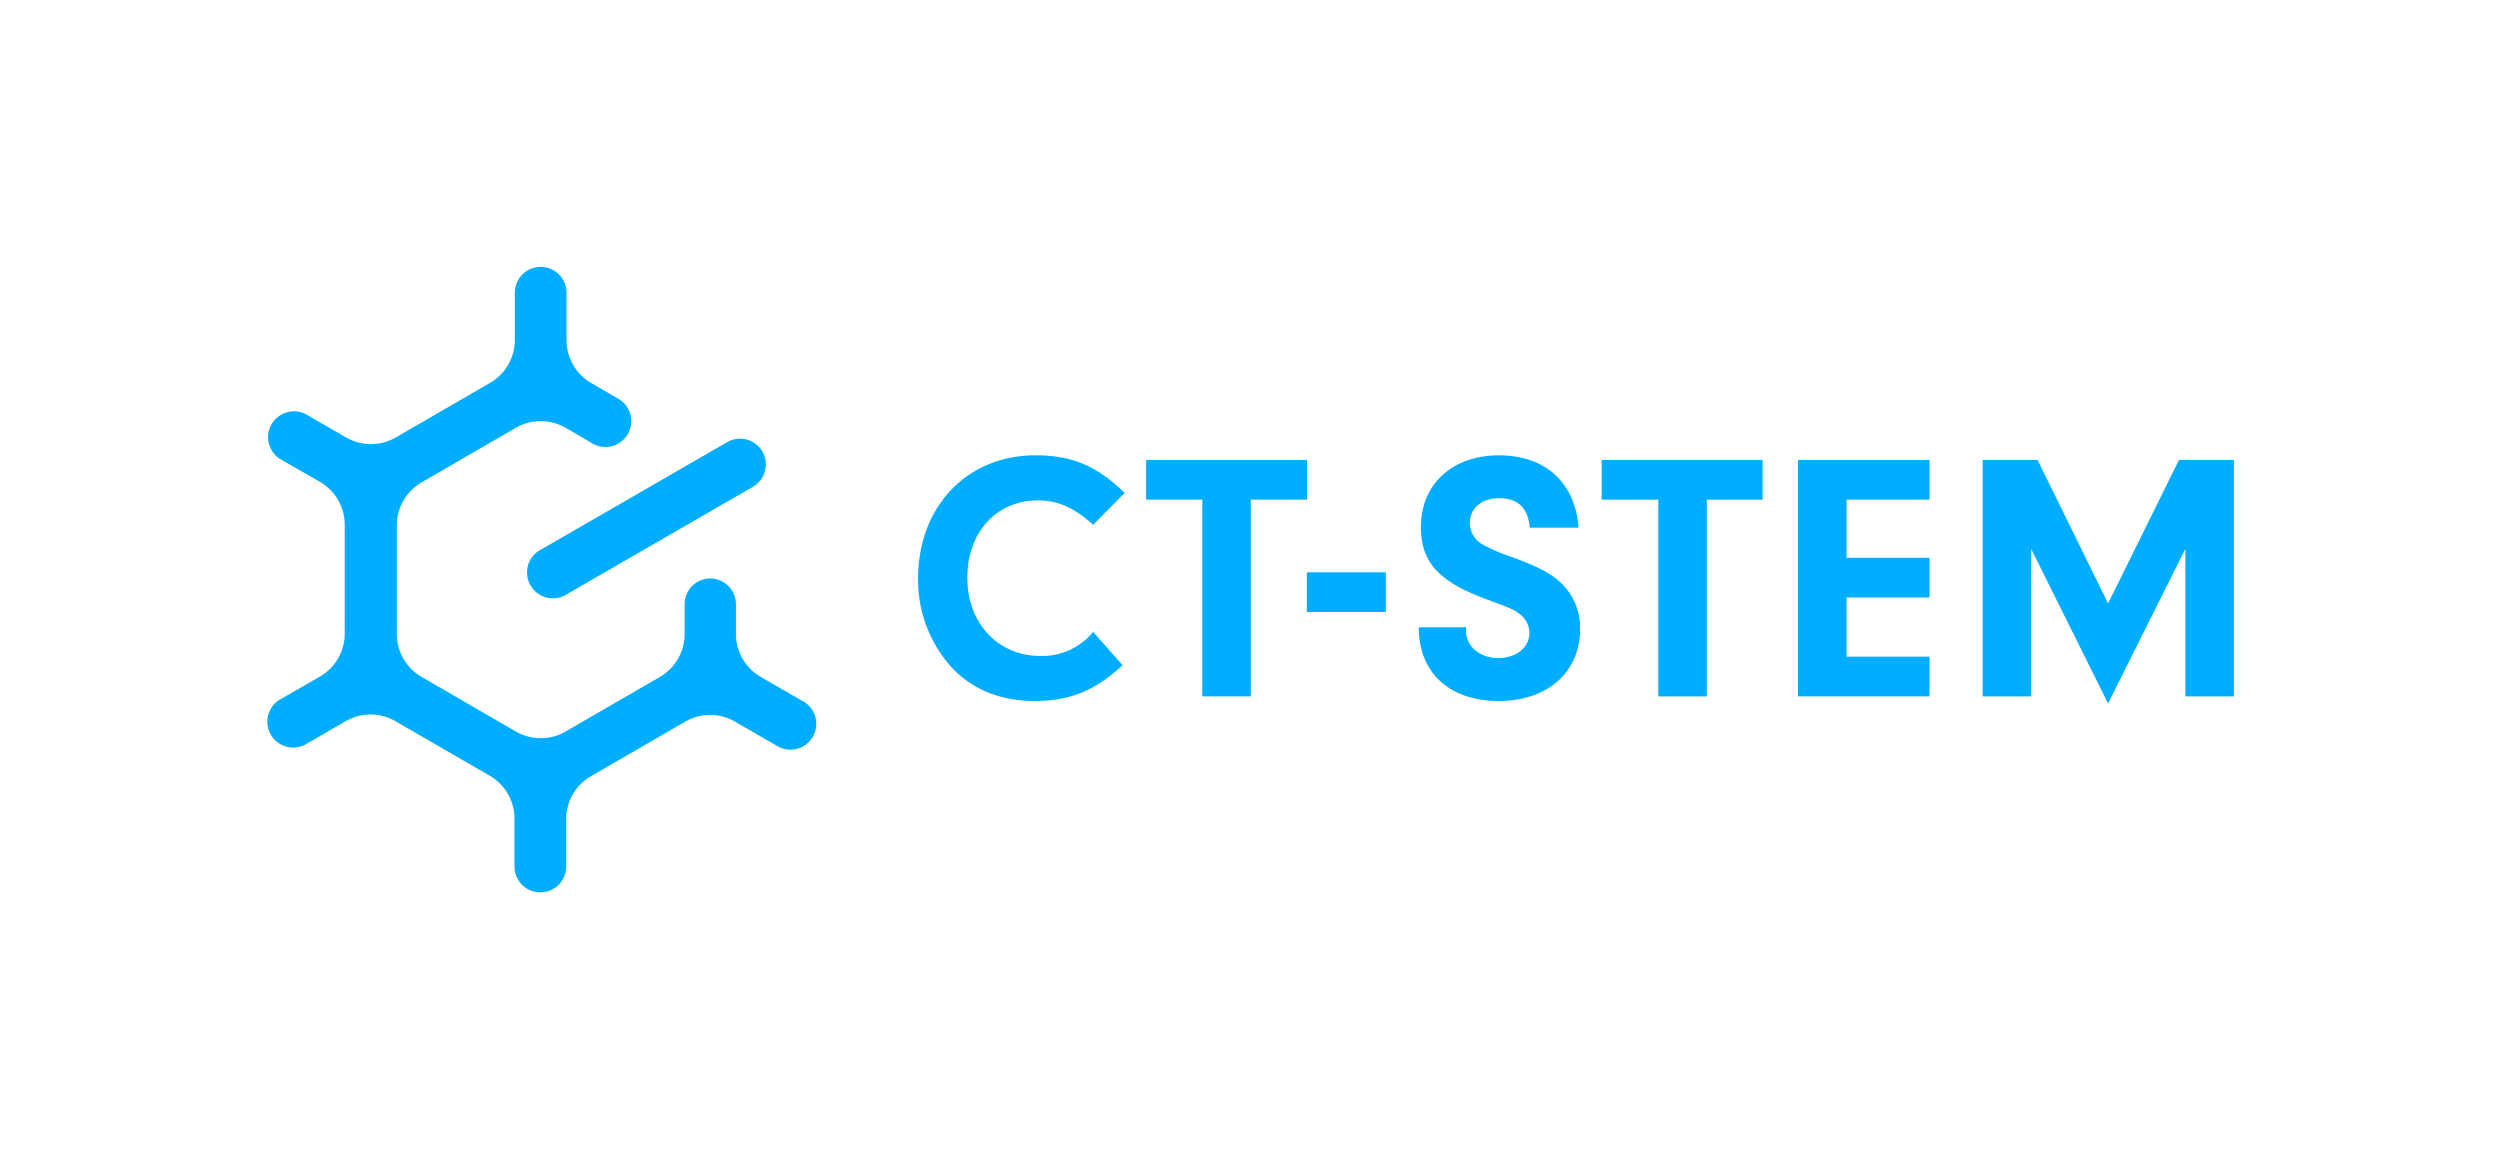 <svg xmlns="http://www.w3.org/2000/svg" viewBox="0 0 503.86 233.55"><defs><style>.a{fill:#00adff;}</style></defs><title>wide_clearspace</title><path class="a" d="M153.65,91a5.2,5.2,0,0,1-1.91,7.11l-37.42,21.61a5.21,5.21,0,1,1-5.21-9l37.43-21.6A5.2,5.2,0,0,1,153.65,91Z"/><path class="a" d="M143.11,116.58a5.2,5.2,0,0,1,5.21,5.2v6a10,10,0,0,0,5,8.65l8.27,4.77a5.21,5.21,0,1,1-5.2,9l-8.28-4.77a10,10,0,0,0-10,0l-19,11a10,10,0,0,0-5,8.66v9.55a5.21,5.21,0,0,1-10.42,0V165a10,10,0,0,0-5-8.66l-19-11a10,10,0,0,0-10,0l-8.28,4.78a5.21,5.21,0,0,1-5.21-9l8.28-4.77a10,10,0,0,0,5-8.66v-21.9a10,10,0,0,0-5-8.67L56.27,92.4a5.22,5.22,0,0,1,5.22-9l8.27,4.77a10,10,0,0,0,10,0l19-11a10,10,0,0,0,5-8.65V59a5.21,5.21,0,0,1,10.42,0v9.55a10,10,0,0,0,5,8.66l5.15,3a5.21,5.21,0,1,1-5.21,9l-5.14-3a10,10,0,0,0-10,0l-19,11a10,10,0,0,0-5,8.66v21.91a10,10,0,0,0,5,8.66l19,11a10,10,0,0,0,10,0l19-11a10,10,0,0,0,5-8.66v-6A5.2,5.2,0,0,1,143.11,116.58Z"/><path class="a" d="M226.24,134.06c-5.5,5.14-10.64,7.22-17.71,7.22s-12.86-2.43-17.07-7.15a26.34,26.34,0,0,1-6.43-17.5c0-14.5,9.85-24.86,23.64-24.86,7.36,0,12.36,2.08,18,7.58l-6.36,6.42c-3.85-3.49-7.14-4.92-11.14-4.92-8.36,0-14.21,6.42-14.21,15.57s6.14,15.78,14.71,15.78a13.2,13.2,0,0,0,10.64-4.85Z"/><path class="a" d="M252.09,140.35h-9.78V100.7H231v-8h32.43v8H252.09Z"/><path class="a" d="M279.31,123.35H263.38v-8h15.93Z"/><path class="a" d="M295.46,126.42v.64c0,3.22,2.78,5.57,6.5,5.57s6.28-2.21,6.28-5.07a4.7,4.7,0,0,0-1.93-3.78c-1.21-.93-2.07-1.29-5.78-2.65-10.43-3.71-14.15-7.64-14.15-14.93,0-8.64,6.36-14.43,15.72-14.43s15.29,5.43,16.07,14.58h-9.86c-.35-4-2.35-5.93-6.21-5.93-3.5,0-5.86,2-5.86,5a5,5,0,0,0,2.93,4.5,34.32,34.32,0,0,0,5.57,2.36c5.22,1.92,7.86,3.28,9.93,5.28a12.33,12.33,0,0,1,3.79,9.21c0,8.72-6.57,14.51-16.43,14.51s-16.15-5.72-16.07-14.86Z"/><path class="a" d="M344,140.35h-9.78V100.7H322.81v-8h32.43v8H344Z"/><path class="a" d="M372.16,112.42h16.72v8H372.16v11.93h16.72v8h-26.5V92.7h26.5v8H372.16Z"/><path class="a" d="M409.37,140.35h-9.78V92.7h11.07l14.21,28.93L439.16,92.7h11.07v47.65h-9.79V110.63l-15.57,31.14-15.5-31.14Z"/></svg>